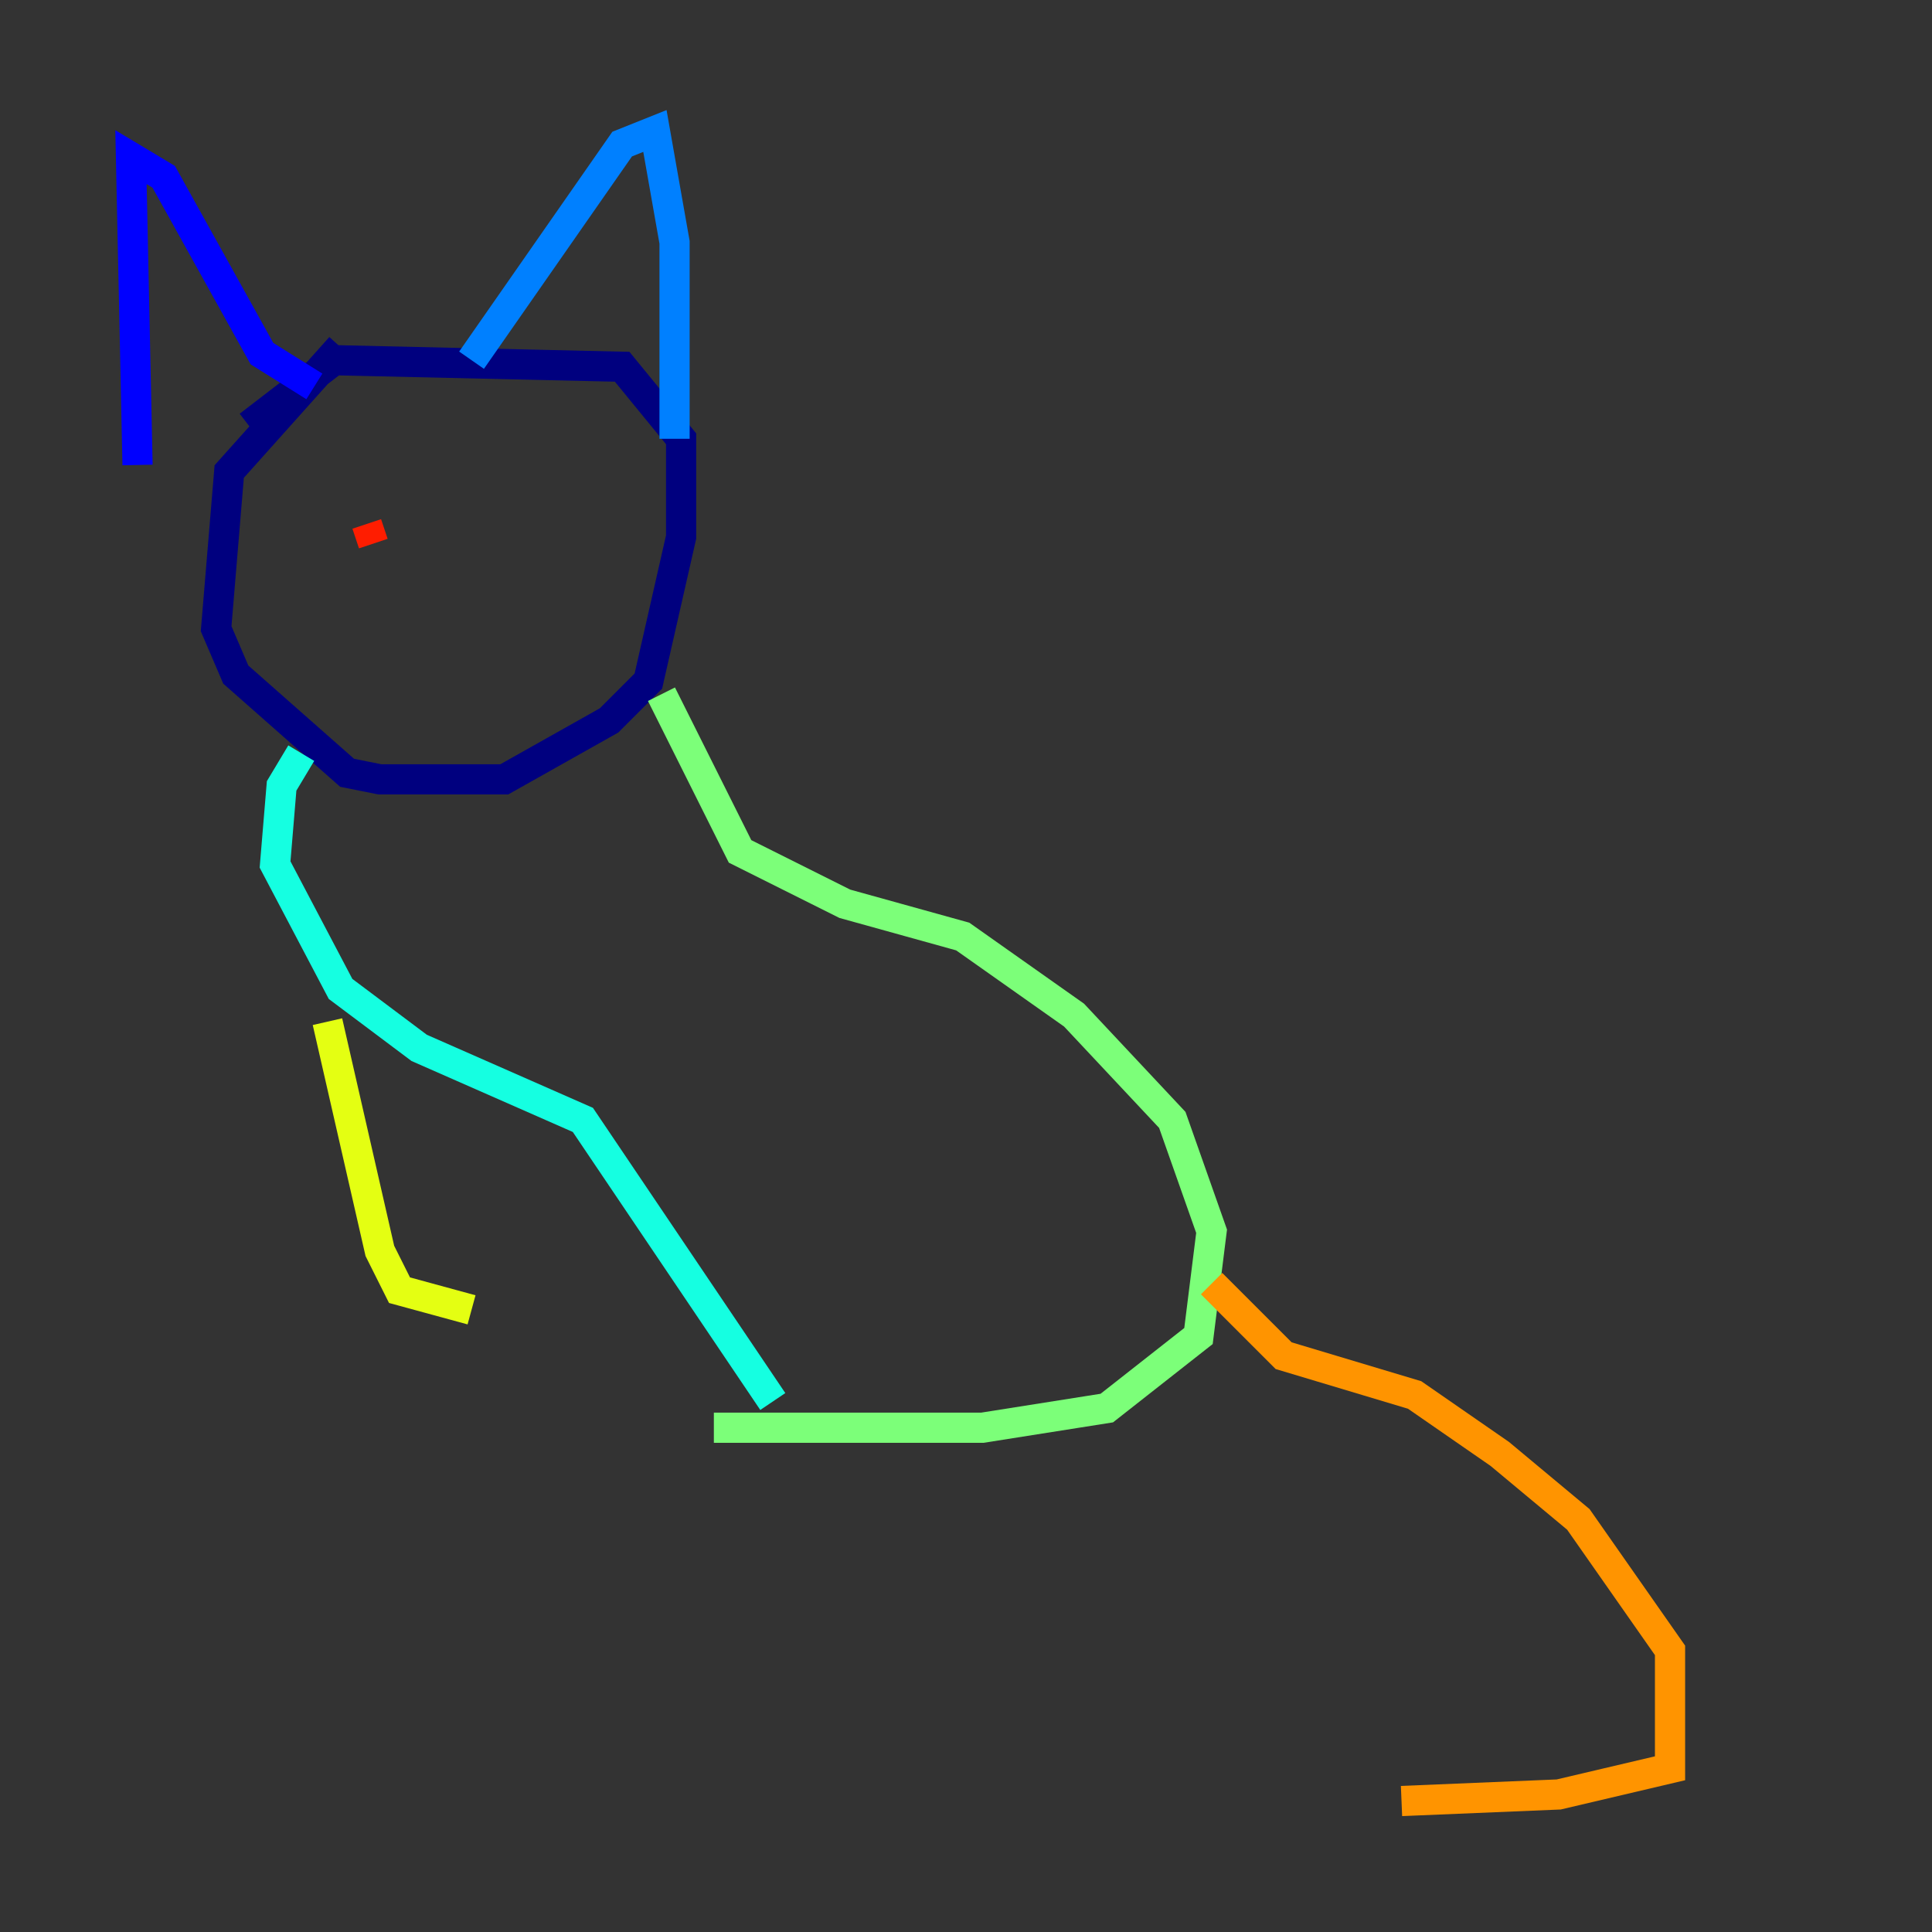 <?xml version="1.0" encoding="utf-8" ?>
<svg baseProfile="tiny" height="128" version="1.2" viewBox="0,0,128,128" width="128" xmlns="http://www.w3.org/2000/svg" xmlns:ev="http://www.w3.org/2001/xml-events" xmlns:xlink="http://www.w3.org/1999/xlink"><rect x="0" y="0" width="128" height="128" fill="#333333" stroke="none"/><defs /><polyline fill="none" points="22.563,22.997 15.186,31.241 14.319,41.654 15.62,44.691 22.997,51.2 25.166,51.634 33.41,51.634 40.352,47.729 42.956,45.125 45.125,35.58 45.125,29.071 41.22,24.298 22.129,23.864 16.488,28.203" stroke="#00007f" stroke-width="2" /><polyline fill="none" points="9.112,30.807 8.678,10.414 10.848,11.715 17.356,23.43 20.827,25.6" stroke="#0000ff" stroke-width="2" /><polyline fill="none" points="31.241,23.864 41.22,9.546 43.39,8.678 44.691,16.054 44.691,29.071" stroke="#0080ff" stroke-width="2" /><polyline fill="none" points="19.959,49.898 18.658,52.068 18.224,57.275 22.563,65.519 27.77,69.424 38.617,74.197 51.2,92.854" stroke="#15ffe1" stroke-width="2" /><polyline fill="none" points="43.824,45.993 49.031,56.407 55.973,59.878 63.783,62.047 71.159,67.254 77.668,74.197 80.271,81.573 79.403,88.515 73.329,93.288 65.085,94.59 47.295,94.59" stroke="#7cff79" stroke-width="2" /><polyline fill="none" points="21.695,67.688 25.166,82.875 26.468,85.478 31.241,86.78" stroke="#e4ff12" stroke-width="2" /><polyline fill="none" points="80.271,85.044 85.044,89.817 93.722,92.42 99.363,96.325 104.57,100.664 110.644,109.342 110.644,117.153 103.268,118.888 92.854,119.322" stroke="#ff9400" stroke-width="2" /><polyline fill="none" points="24.298,34.712 24.732,36.014" stroke="#ff1d00" stroke-width="2" /><polyline fill="none" points="35.146,36.014 35.146,36.014" stroke="#7f0000" stroke-width="2" /></svg>